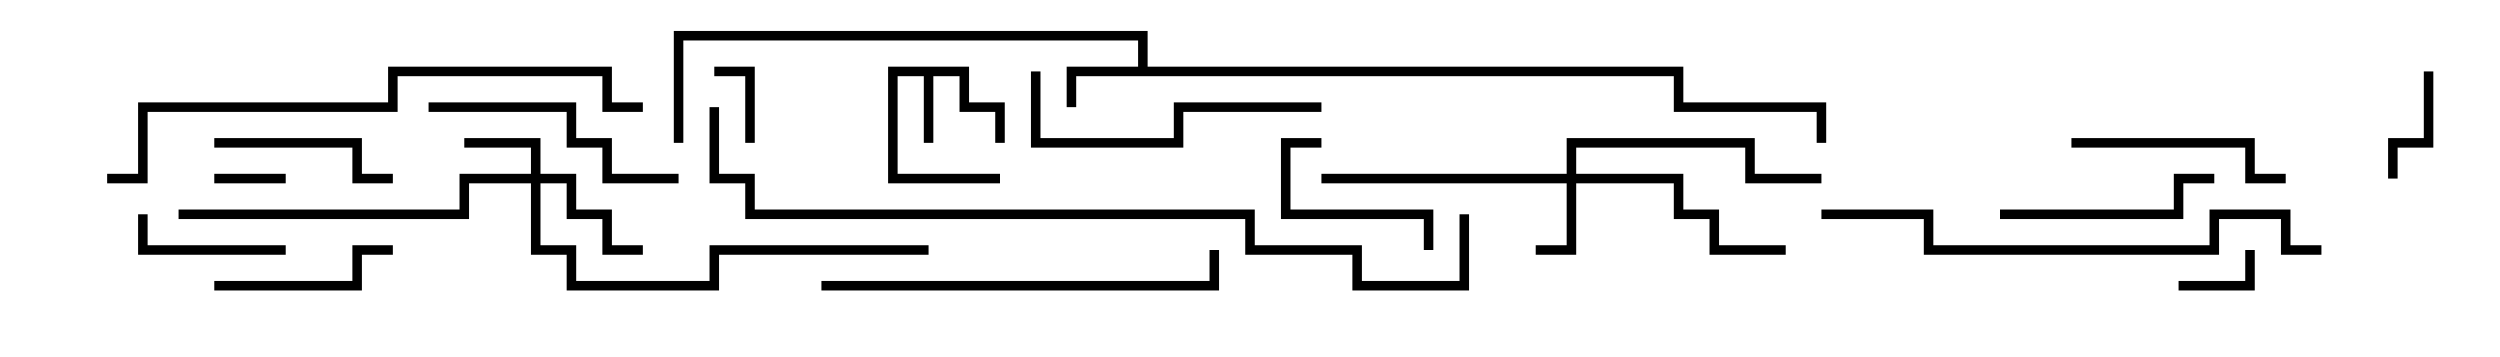 <svg version="1.1" width="105" height="15" xmlns="http://www.w3.org/2000/svg"><path d="M40.7,2.8L40.7,4.3L42.2,4.3L42.2,6L41.8,6L41.8,4.7L40.3,4.7L40.3,3.2L39.2,3.2L39.2,6L38.8,6L38.8,3.2L37.7,3.2L37.7,7.3L42,7.3L42,7.7L37.3,7.7L37.3,2.8z" stroke="none"/><path d="M47.8,2.8L47.8,1.7L28.7,1.7L28.7,6L28.3,6L28.3,1.3L48.2,1.3L48.2,2.8L70.7,2.8L70.7,4.3L76.7,4.3L76.7,6L76.3,6L76.3,4.7L70.3,4.7L70.3,3.2L45.2,3.2L45.2,4.5L44.8,4.5L44.8,2.8z" stroke="none"/><path d="M65.8,7.3L65.8,5.8L73.7,5.8L73.7,7.3L76.5,7.3L76.5,7.7L73.3,7.7L73.3,6.2L66.2,6.2L66.2,7.3L70.7,7.3L70.7,8.8L72.2,8.8L72.2,10.3L75,10.3L75,10.7L71.8,10.7L71.8,9.2L70.3,9.2L70.3,7.7L66.2,7.7L66.2,10.7L64.5,10.7L64.5,10.3L65.8,10.3L65.8,7.7L55.5,7.7L55.5,7.3z" stroke="none"/><path d="M22.3,7.3L22.3,6.2L19.5,6.2L19.5,5.8L22.7,5.8L22.7,7.3L24.2,7.3L24.2,8.8L25.7,8.8L25.7,10.3L27,10.3L27,10.7L25.3,10.7L25.3,9.2L23.8,9.2L23.8,7.7L22.7,7.7L22.7,10.3L24.2,10.3L24.2,11.8L29.8,11.8L29.8,10.3L39,10.3L39,10.7L30.2,10.7L30.2,12.2L23.8,12.2L23.8,10.7L22.3,10.7L22.3,7.7L19.7,7.7L19.7,9.2L7.5,9.2L7.5,8.8L19.3,8.8L19.3,7.3z" stroke="none"/><path d="M12,7.3L12,7.7L9,7.7L9,7.3z" stroke="none"/><path d="M94.3,10.5L94.7,10.5L94.7,12.2L91.5,12.2L91.5,11.8L94.3,11.8z" stroke="none"/><path d="M30,3.2L30,2.8L31.7,2.8L31.7,6L31.3,6L31.3,3.2z" stroke="none"/><path d="M101.8,3L102.2,3L102.2,6.2L100.7,6.2L100.7,7.5L100.3,7.5L100.3,5.8L101.8,5.8z" stroke="none"/><path d="M12,10.3L12,10.7L5.8,10.7L5.8,9L6.2,9L6.2,10.3z" stroke="none"/><path d="M55.5,5.8L55.5,6.2L54.2,6.2L54.2,8.8L60.2,8.8L60.2,10.5L59.8,10.5L59.8,9.2L53.8,9.2L53.8,5.8z" stroke="none"/><path d="M16.5,10.3L16.5,10.7L15.2,10.7L15.2,12.2L9,12.2L9,11.8L14.8,11.8L14.8,10.3z" stroke="none"/><path d="M9,6.2L9,5.8L15.2,5.8L15.2,7.3L16.5,7.3L16.5,7.7L14.8,7.7L14.8,6.2z" stroke="none"/><path d="M96,7.3L96,7.7L94.3,7.7L94.3,6.2L87,6.2L87,5.8L94.7,5.8L94.7,7.3z" stroke="none"/><path d="M84,9.2L84,8.8L91.3,8.8L91.3,7.3L93,7.3L93,7.7L91.7,7.7L91.7,9.2z" stroke="none"/><path d="M18,4.7L18,4.3L24.2,4.3L24.2,5.8L25.7,5.8L25.7,7.3L28.5,7.3L28.5,7.7L25.3,7.7L25.3,6.2L23.8,6.2L23.8,4.7z" stroke="none"/><path d="M43.3,3L43.7,3L43.7,5.8L49.3,5.8L49.3,4.3L55.5,4.3L55.5,4.7L49.7,4.7L49.7,6.2L43.3,6.2z" stroke="none"/><path d="M34.5,12.2L34.5,11.8L50.8,11.8L50.8,10.5L51.2,10.5L51.2,12.2z" stroke="none"/><path d="M76.5,9.2L76.5,8.8L81.2,8.8L81.2,10.3L92.8,10.3L92.8,8.8L96.2,8.8L96.2,10.3L97.5,10.3L97.5,10.7L95.8,10.7L95.8,9.2L93.2,9.2L93.2,10.7L80.8,10.7L80.8,9.2z" stroke="none"/><path d="M4.5,7.7L4.5,7.3L5.8,7.3L5.8,4.3L16.3,4.3L16.3,2.8L25.7,2.8L25.7,4.3L27,4.3L27,4.7L25.3,4.7L25.3,3.2L16.7,3.2L16.7,4.7L6.2,4.7L6.2,7.7z" stroke="none"/><path d="M29.8,4.5L30.2,4.5L30.2,7.3L31.7,7.3L31.7,8.8L52.7,8.8L52.7,10.3L57.2,10.3L57.2,11.8L61.3,11.8L61.3,9L61.7,9L61.7,12.2L56.8,12.2L56.8,10.7L52.3,10.7L52.3,9.2L31.3,9.2L31.3,7.7L29.8,7.7z" stroke="none"/></svg>